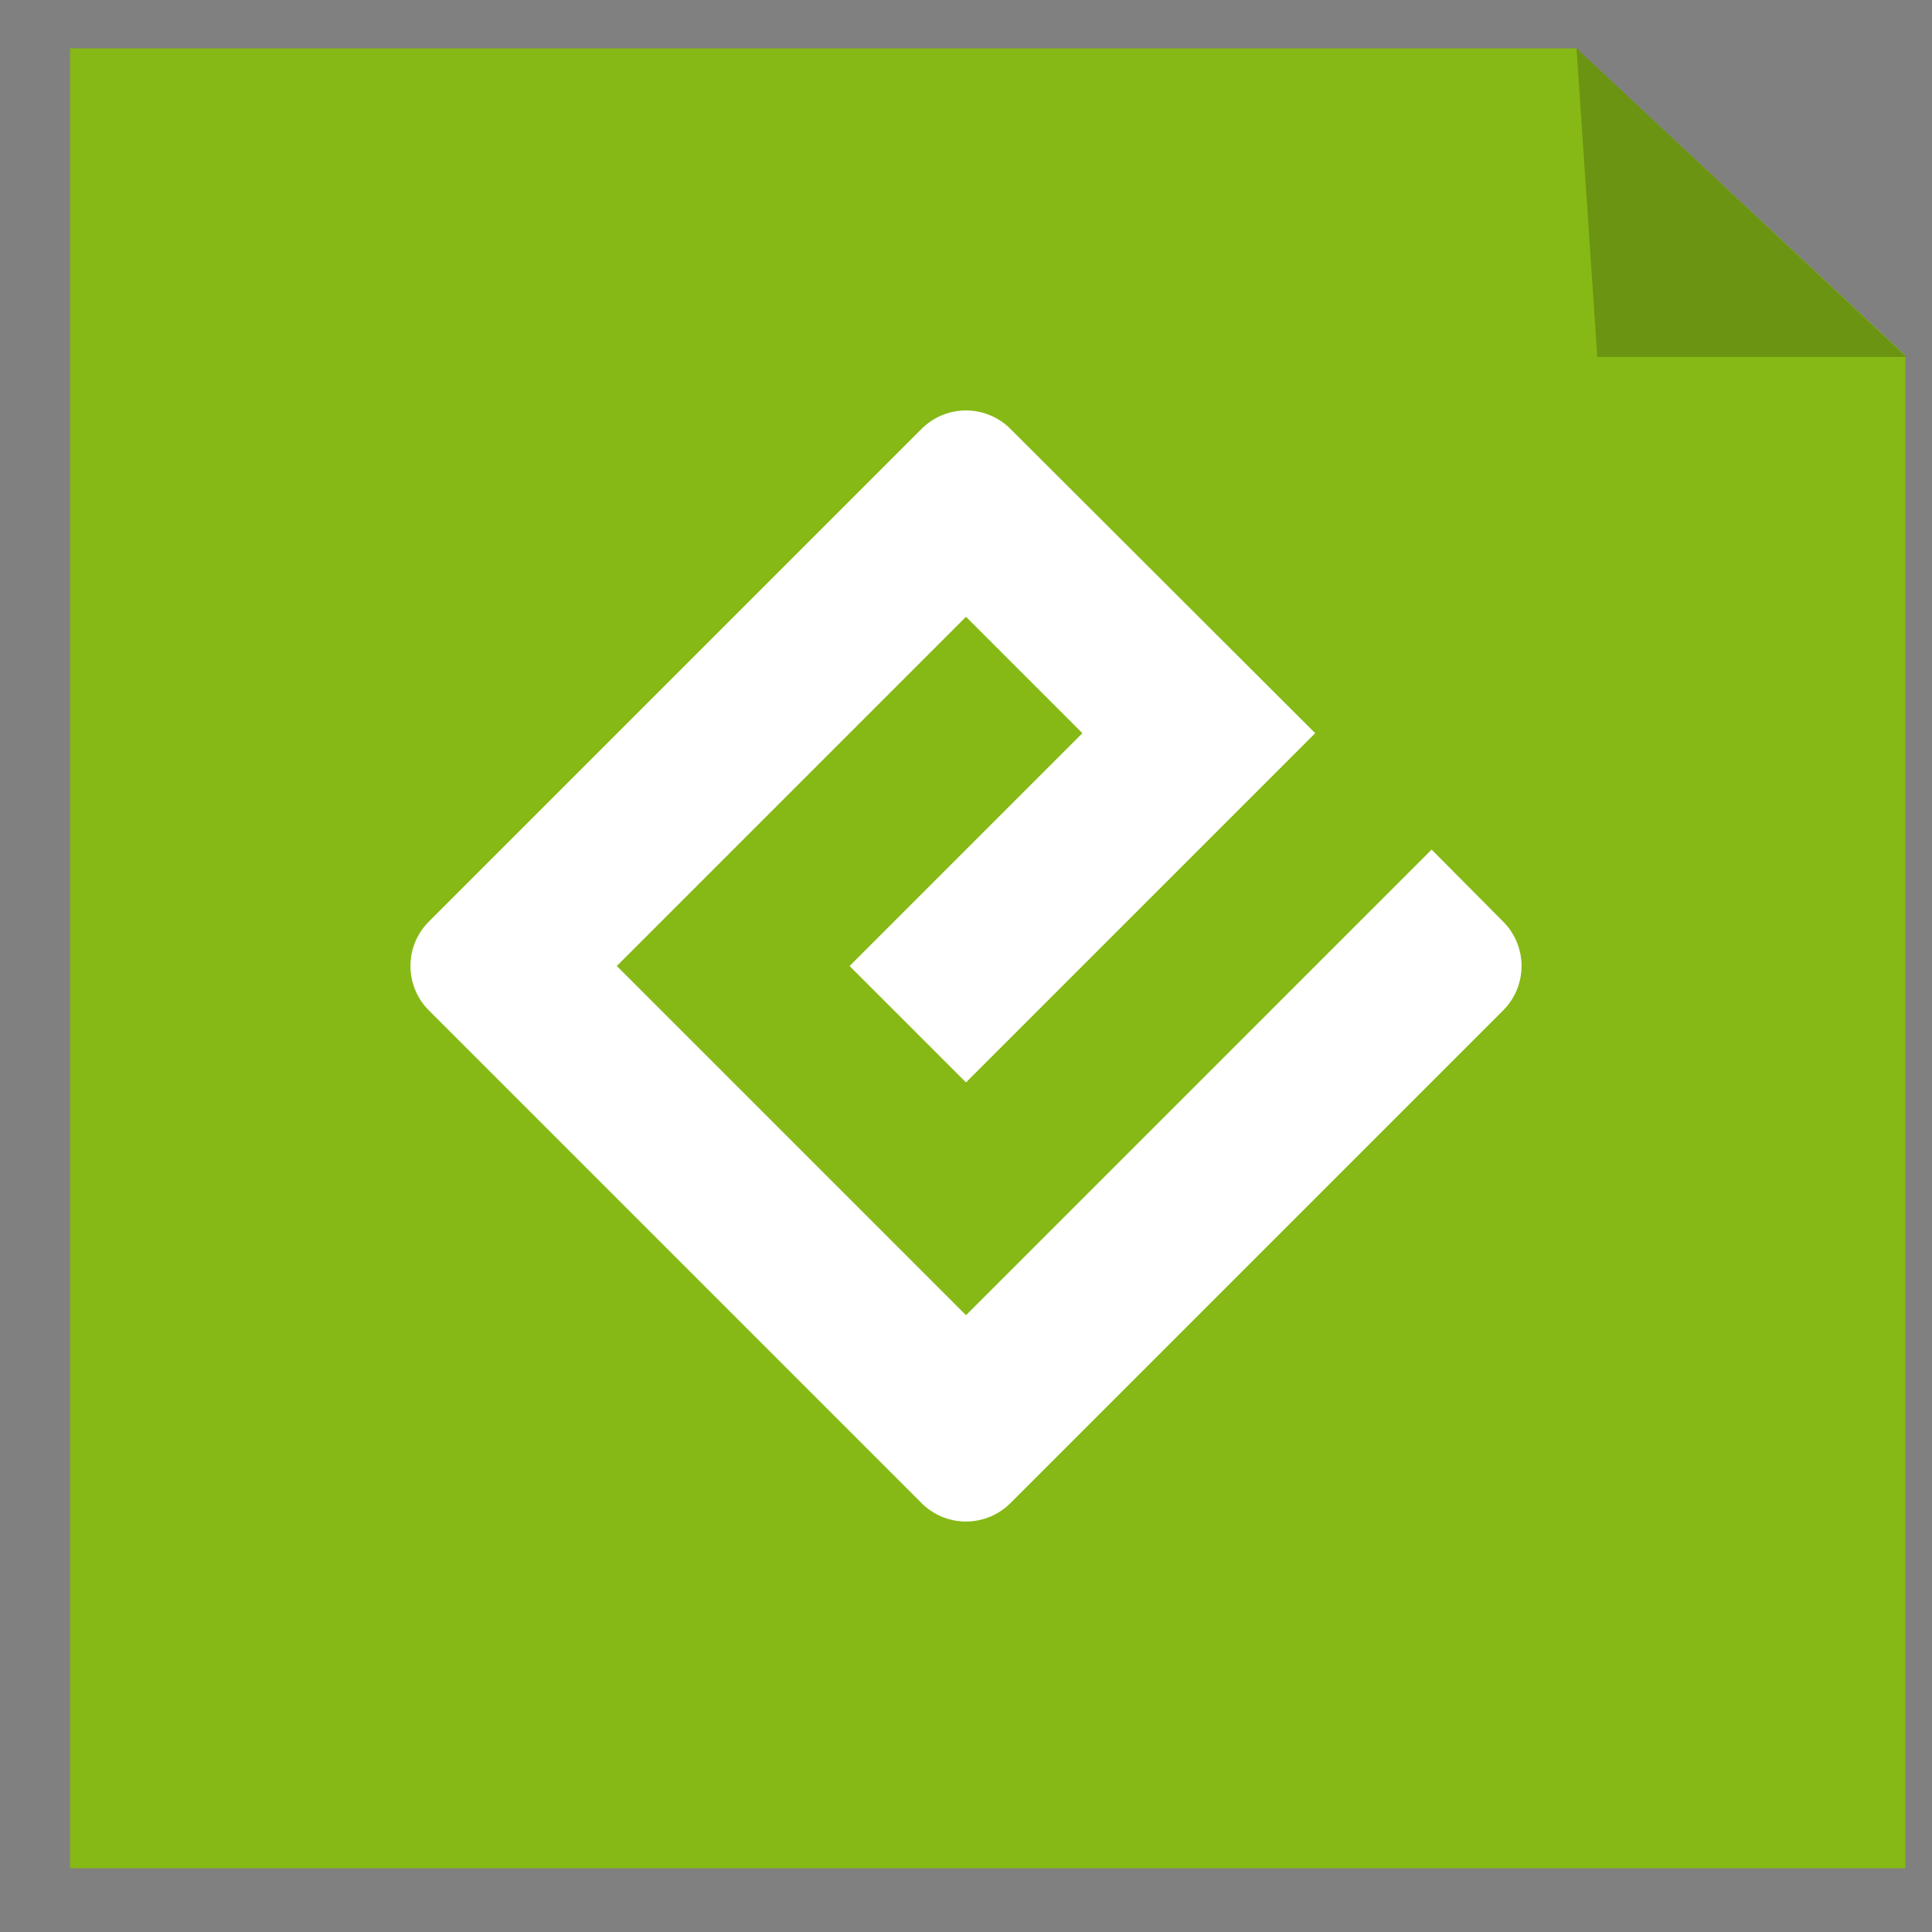 <svg id="Layer_1" data-name="Layer 1" xmlns="http://www.w3.org/2000/svg" viewBox="0 0 40 40"><rect x="0" y="0" width="40" height="40" fill="#808080" stroke="none"/><defs><style>.cls-1{fill:#86b916;}.cls-2{opacity:0.2;}.cls-3{fill:#fff;}</style></defs><title>ePUB</title><path class="cls-1" d="M32.64,1H1.45V38.68h38V7.36Z"/><polygon class="cls-2" points="39.47 7.39 33.07 7.39 32.64 1 39.47 7.39"/><path class="cls-3" d="M20,27.23,12.77,20,20,12.77l2.41,2.41L17.59,20,20,22.41l7.23-7.23-6.3-6.29a1.3,1.3,0,0,0-1.86,0L8.89,19.07a1.3,1.3,0,0,0,0,1.86L19.07,31.11a1.3,1.3,0,0,0,1.86,0L31.11,20.93a1.3,1.3,0,0,0,0-1.86l-1.47-1.48Z"/></svg>